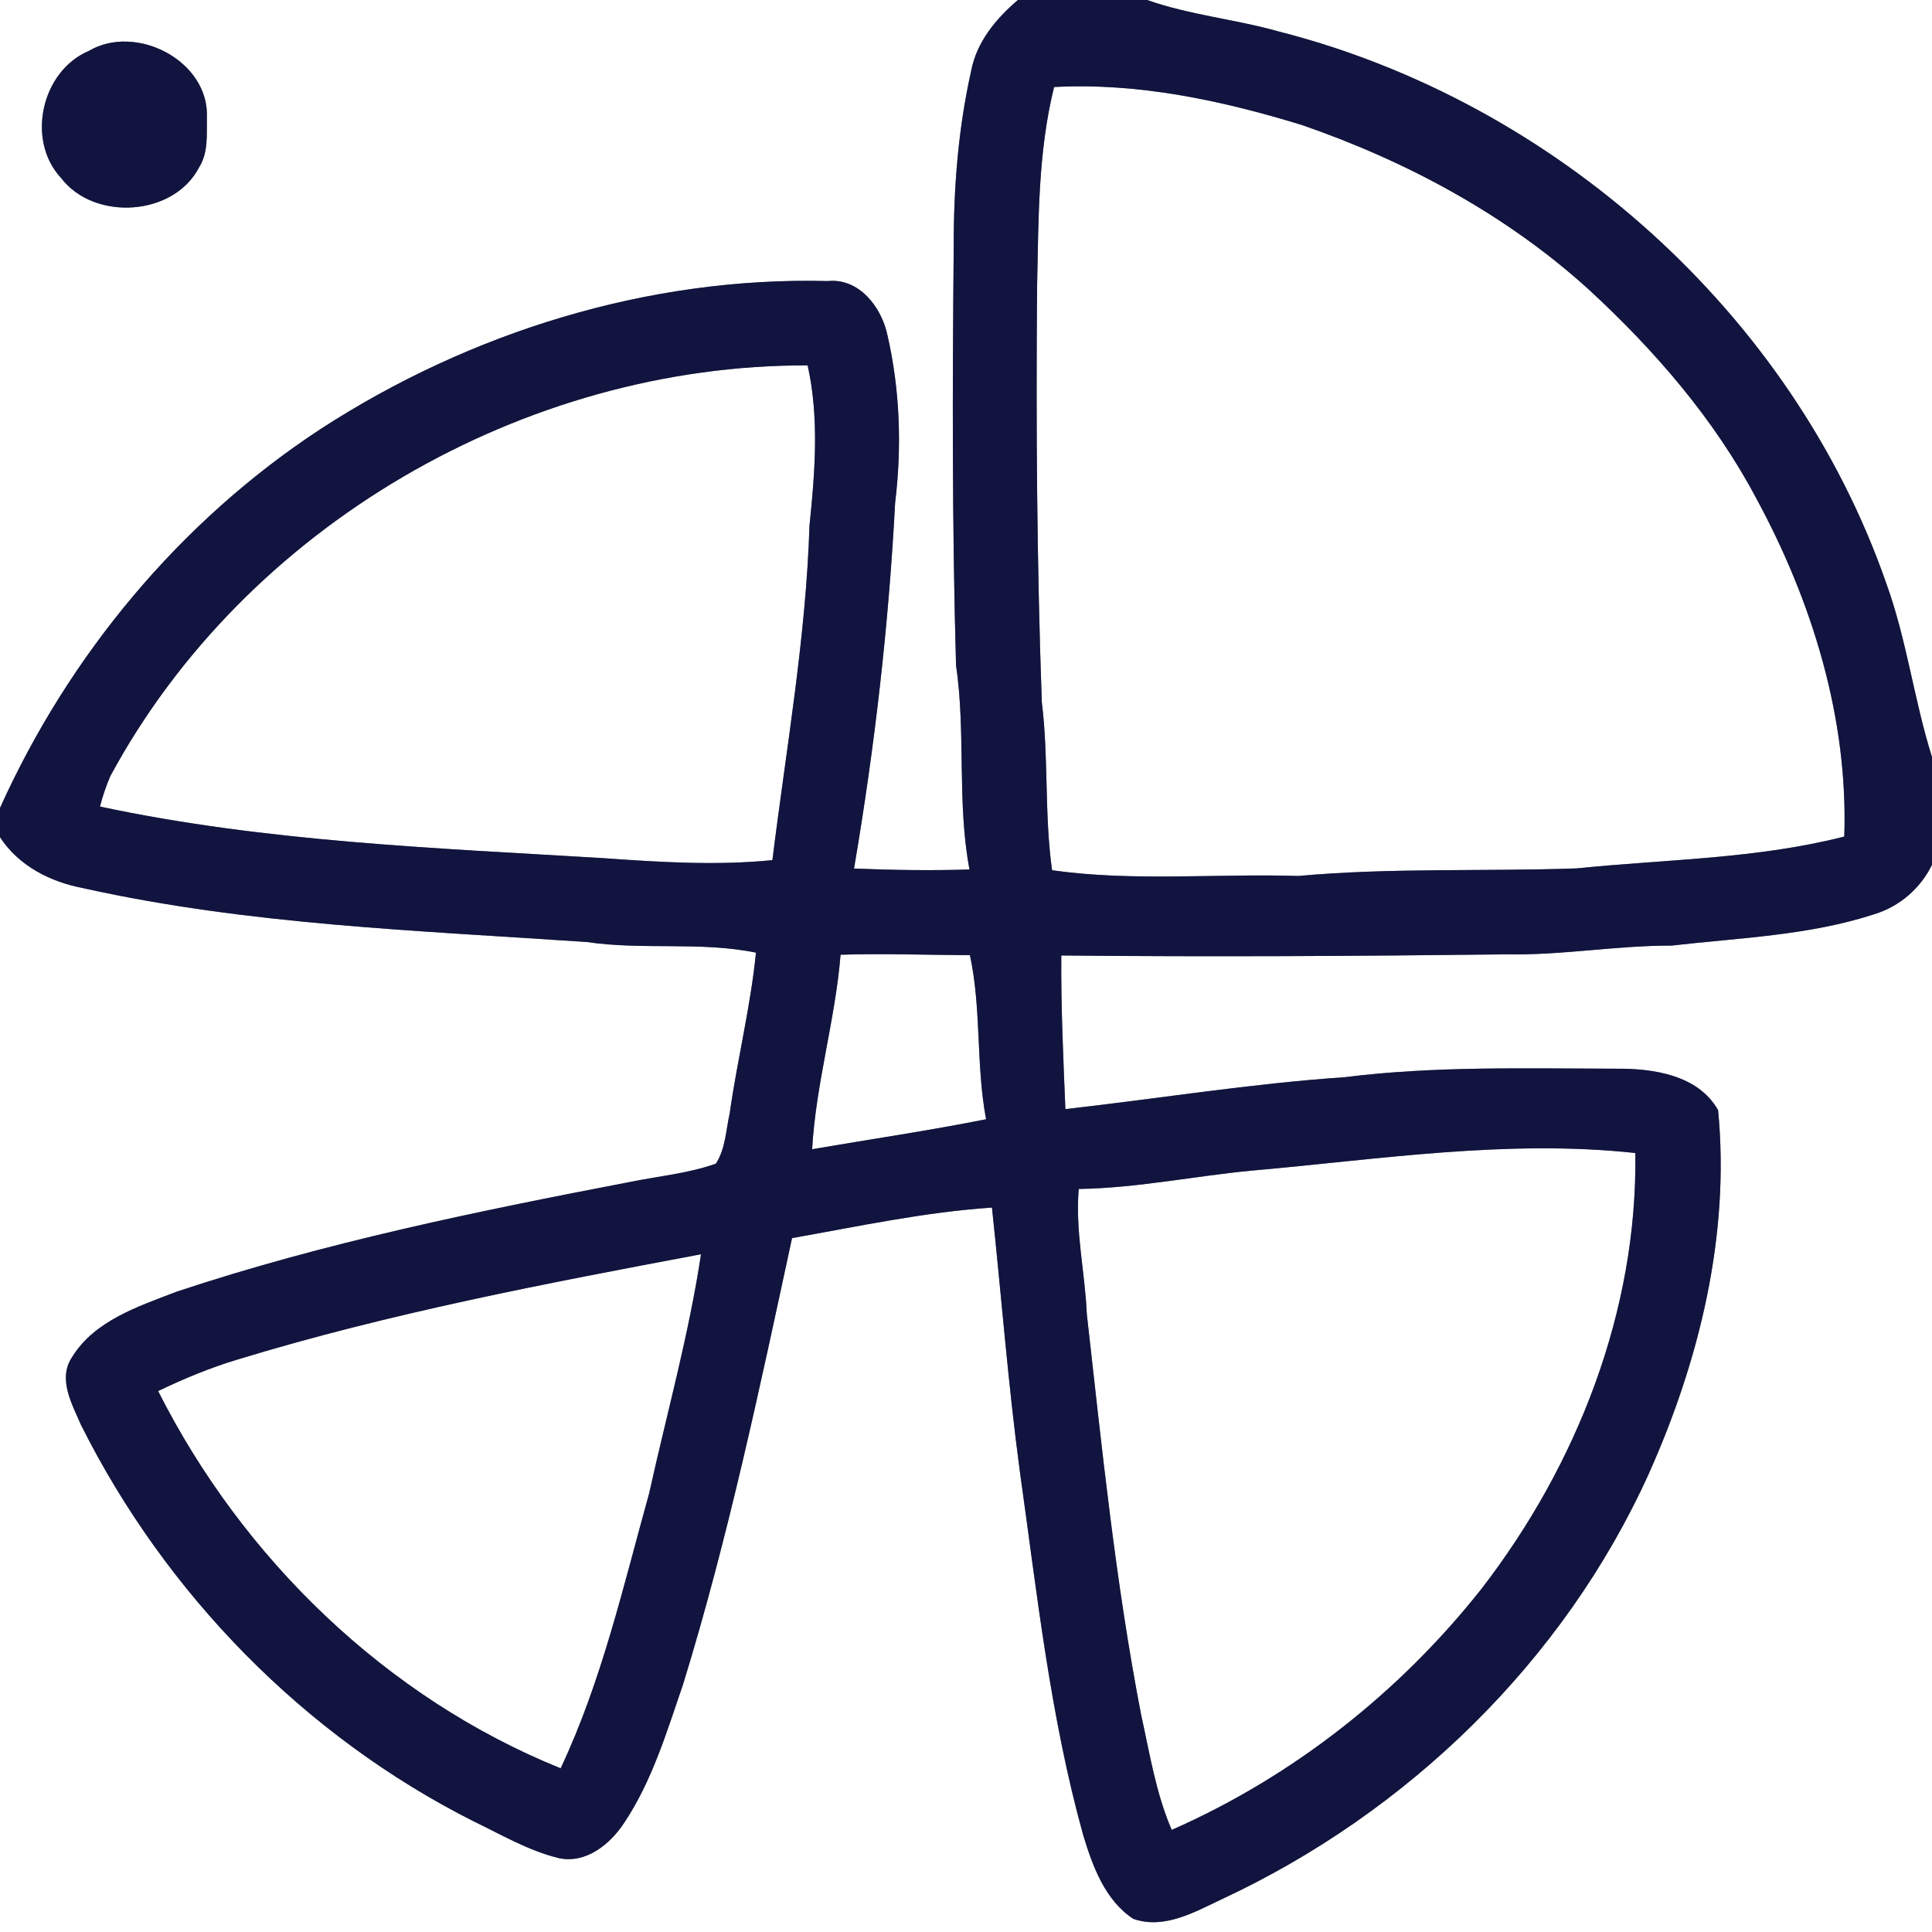 <?xml version="1.0" encoding="UTF-8" ?>
<!DOCTYPE svg PUBLIC "-//W3C//DTD SVG 1.1//EN" "http://www.w3.org/Graphics/SVG/1.1/DTD/svg11.dtd">
<svg width="250pt" height="250pt" viewBox="0 0 250 250" version="1.1" xmlns="http://www.w3.org/2000/svg">
<rect x="0" y="0" width="250" height="250" fill="#808080" stroke="none"/>
<g id="#ffffffff">
<path fill="#ffffff" opacity="1.00" d=" M 0.00 0.00 L 131.72 0.00 C 128.88 2.41 126.39 5.41 125.67 9.16 C 123.99 16.65 123.39 24.35 123.41 32.01 C 123.24 50.03 123.20 68.06 123.71 86.06 C 125.00 94.84 123.81 103.78 125.45 112.51 C 120.47 112.67 115.49 112.59 110.51 112.39 C 113.18 96.73 115.00 80.91 115.83 65.05 C 116.71 57.84 116.46 50.47 114.84 43.39 C 114.08 39.77 111.20 35.96 107.12 36.37 C 83.95 35.78 60.85 42.95 41.48 55.52 C 23.30 67.44 8.92 84.77 0.00 104.55 L 0.00 0.00 M 11.47 6.60 C 5.34 9.22 3.36 18.17 7.91 23.04 C 12.19 28.64 22.47 28.01 25.76 21.66 C 26.97 19.75 26.74 17.39 26.77 15.24 C 27.11 7.90 17.62 2.97 11.47 6.60 Z" />
<path fill="#ffffff" opacity="1.00" d=" M 148.44 0.00 L 250.00 0.00 L 250.00 97.96 C 247.66 90.54 246.73 82.75 244.06 75.42 C 231.89 40.53 201.14 13.17 165.45 4.07 C 159.83 2.48 153.96 1.95 148.44 0.00 Z" />
<path fill="#ffffff" opacity="1.00" d=" M 136.40 11.26 C 147.33 10.68 158.10 13.00 168.48 16.18 C 182.02 20.86 194.91 27.78 205.56 37.44 C 214.10 45.30 221.83 54.22 227.28 64.52 C 234.51 77.86 239.17 92.97 238.65 108.25 C 227.32 111.15 215.57 111.19 204.01 112.37 C 192.01 112.79 179.97 112.26 168.01 113.35 C 157.39 113.02 146.68 114.10 136.14 112.61 C 135.12 105.40 135.71 98.08 134.81 90.86 C 134.17 72.92 134.05 54.96 134.20 37.01 C 134.39 28.40 134.31 19.67 136.40 11.26 Z" />
<path fill="#ffffff" opacity="1.00" d=" M 14.28 100.42 C 31.75 68.06 67.86 47.17 104.51 47.28 C 106.02 54.07 105.46 61.13 104.75 67.99 C 104.29 82.53 101.73 96.89 99.95 111.30 C 92.73 112.03 85.26 111.56 77.99 111.04 C 56.25 109.73 34.32 108.93 12.94 104.37 C 13.28 103.01 13.73 101.70 14.28 100.42 Z" />
<path fill="#ffffff" opacity="1.00" d=" M 0.00 108.33 C 2.44 112.07 6.54 114.13 10.83 114.94 C 32.21 119.69 54.20 120.41 75.96 121.90 C 83.21 122.97 90.62 121.80 97.82 123.27 C 97.13 130.28 95.40 137.12 94.42 144.09 C 93.93 146.26 93.88 148.67 92.63 150.58 C 89.05 151.85 85.22 152.19 81.51 152.95 C 61.75 156.74 41.96 160.79 22.84 167.15 C 17.90 169.06 12.23 170.87 9.31 175.64 C 7.45 178.44 9.33 181.72 10.49 184.40 C 21.43 206.26 39.39 224.64 61.25 235.66 C 64.86 237.40 68.38 239.48 72.31 240.44 C 75.83 241.20 78.96 238.63 80.77 235.87 C 84.40 230.43 86.28 224.08 88.39 217.95 C 94.23 199.00 98.31 179.57 102.49 160.21 C 111.08 158.69 119.65 156.84 128.36 156.26 C 129.58 167.67 130.45 179.12 131.98 190.49 C 134.20 206.24 135.90 222.15 140.18 237.51 C 141.40 241.52 142.99 245.89 146.65 248.30 C 150.64 249.69 154.53 247.44 158.05 245.78 C 182.12 234.59 202.39 214.95 213.36 190.68 C 219.92 176.02 223.88 159.76 222.32 143.65 C 219.71 139.05 213.83 138.24 209.02 138.29 C 197.35 138.27 185.62 137.93 174.01 139.39 C 161.90 140.21 149.91 142.16 137.86 143.52 C 137.59 136.90 137.28 130.27 137.33 123.64 C 156.55 123.83 175.78 123.72 195.00 123.49 C 202.13 123.63 209.17 122.34 216.29 122.36 C 225.07 121.35 234.06 121.06 242.53 118.30 C 245.80 117.30 248.50 114.97 250.00 111.90 L 250.00 250.00 L 0.00 250.00 L 0.00 108.33 Z" />
<path fill="#ffffff" opacity="1.00" d=" M 108.77 123.54 C 114.35 123.37 119.93 123.57 125.51 123.60 C 127.02 130.58 126.27 137.81 127.60 144.83 C 120.14 146.32 112.59 147.42 105.09 148.71 C 105.57 140.22 108.08 132.00 108.77 123.54 Z" />
<path fill="#ffffff" opacity="1.00" d=" M 161.94 151.48 C 178.43 150.03 195.06 147.40 211.61 149.20 C 211.92 169.58 204.07 189.59 191.70 205.60 C 181.10 219.01 167.29 229.89 151.62 236.79 C 149.57 232.05 148.78 226.93 147.67 221.93 C 144.34 204.77 142.59 187.36 140.63 170.01 C 140.40 164.61 139.12 159.28 139.59 153.85 C 147.10 153.74 154.48 152.19 161.94 151.48 Z" />
<path fill="#ffffff" opacity="1.00" d=" M 30.71 175.93 C 50.35 169.93 70.56 166.09 90.71 162.30 C 89.14 172.73 86.28 182.94 84.00 193.24 C 80.66 205.23 77.88 217.50 72.55 228.82 C 49.97 219.70 31.38 201.66 20.46 180.00 C 23.78 178.41 27.18 176.99 30.71 175.93 Z" />
</g>
<g id="#10143eff">
<path fill="#10143e" opacity="1.00" d=" M 131.72 0.00 L 148.44 0.00 C 153.96 1.95 159.83 2.48 165.45 4.07 C 201.14 13.17 231.89 40.53 244.06 75.42 C 246.73 82.75 247.66 90.54 250.00 97.96 L 250.00 111.90 C 248.50 114.97 245.80 117.30 242.53 118.30 C 234.06 121.06 225.07 121.35 216.29 122.36 C 209.17 122.34 202.13 123.63 195.00 123.49 C 175.78 123.72 156.55 123.83 137.33 123.64 C 137.28 130.27 137.59 136.90 137.86 143.52 C 149.91 142.16 161.90 140.21 174.01 139.39 C 185.62 137.93 197.35 138.27 209.02 138.29 C 213.83 138.24 219.71 139.05 222.32 143.65 C 223.88 159.76 219.92 176.02 213.36 190.68 C 202.39 214.95 182.12 234.59 158.05 245.78 C 154.53 247.44 150.64 249.69 146.65 248.30 C 142.99 245.89 141.40 241.52 140.18 237.51 C 135.90 222.15 134.20 206.24 131.98 190.49 C 130.45 179.12 129.58 167.67 128.36 156.26 C 119.65 156.84 111.08 158.69 102.49 160.21 C 98.31 179.57 94.23 199.00 88.39 217.95 C 86.28 224.08 84.40 230.43 80.77 235.87 C 78.96 238.63 75.83 241.20 72.31 240.44 C 68.38 239.48 64.86 237.40 61.25 235.66 C 39.39 224.64 21.43 206.26 10.49 184.40 C 9.33 181.72 7.45 178.44 9.31 175.64 C 12.23 170.87 17.90 169.06 22.84 167.15 C 41.96 160.79 61.75 156.74 81.51 152.95 C 85.22 152.19 89.05 151.85 92.63 150.58 C 93.88 148.67 93.93 146.26 94.42 144.09 C 95.40 137.12 97.13 130.28 97.82 123.27 C 90.62 121.80 83.21 122.97 75.96 121.90 C 54.20 120.41 32.21 119.69 10.83 114.94 C 6.54 114.13 2.44 112.07 0.00 108.33 L 0.00 104.55 C 8.92 84.77 23.30 67.44 41.48 55.52 C 60.85 42.95 83.95 35.78 107.12 36.37 C 111.20 35.96 114.08 39.77 114.84 43.39 C 116.46 50.47 116.71 57.84 115.83 65.05 C 115.00 80.91 113.18 96.73 110.51 112.39 C 115.49 112.59 120.47 112.67 125.45 112.51 C 123.81 103.78 125.00 94.84 123.71 86.06 C 123.20 68.06 123.24 50.03 123.41 32.01 C 123.39 24.35 123.99 16.65 125.67 9.16 C 126.39 5.41 128.88 2.41 131.72 0.00 M 136.40 11.26 C 134.31 19.67 134.39 28.40 134.20 37.01 C 134.05 54.96 134.17 72.92 134.81 90.86 C 135.71 98.08 135.12 105.40 136.14 112.61 C 146.68 114.10 157.39 113.02 168.01 113.35 C 179.97 112.26 192.01 112.79 204.01 112.37 C 215.57 111.19 227.32 111.15 238.65 108.25 C 239.17 92.97 234.51 77.86 227.28 64.52 C 221.83 54.22 214.10 45.30 205.56 37.44 C 194.91 27.78 182.02 20.86 168.48 16.18 C 158.10 13.00 147.33 10.68 136.40 11.26 M 14.28 100.42 C 13.73 101.70 13.28 103.01 12.94 104.37 C 34.32 108.93 56.25 109.73 77.99 111.04 C 85.26 111.56 92.73 112.03 99.95 111.30 C 101.73 96.89 104.29 82.53 104.75 67.99 C 105.46 61.13 106.02 54.07 104.51 47.28 C 67.86 47.17 31.75 68.06 14.28 100.42 M 108.77 123.54 C 108.08 132.00 105.57 140.22 105.09 148.71 C 112.59 147.42 120.14 146.32 127.60 144.83 C 126.27 137.81 127.02 130.58 125.51 123.60 C 119.93 123.57 114.35 123.37 108.77 123.54 M 161.94 151.48 C 154.48 152.19 147.10 153.74 139.59 153.85 C 139.12 159.28 140.40 164.61 140.63 170.01 C 142.59 187.36 144.34 204.77 147.67 221.93 C 148.78 226.93 149.57 232.05 151.62 236.79 C 167.29 229.89 181.10 219.01 191.70 205.60 C 204.07 189.59 211.92 169.58 211.61 149.20 C 195.06 147.40 178.43 150.03 161.94 151.48 M 30.71 175.93 C 27.18 176.99 23.78 178.41 20.46 180.00 C 31.38 201.66 49.97 219.70 72.55 228.82 C 77.88 217.50 80.66 205.23 84.00 193.24 C 86.28 182.94 89.14 172.73 90.71 162.30 C 70.56 166.09 50.35 169.93 30.71 175.93 Z" />
<path fill="#10143e" opacity="1.00" d=" M 11.47 6.60 C 17.62 2.97 27.11 7.90 26.77 15.24 C 26.74 17.39 26.97 19.75 25.76 21.66 C 22.47 28.01 12.19 28.64 7.91 23.04 C 3.36 18.17 5.34 9.22 11.47 6.60 Z" />
</g>
</svg>
